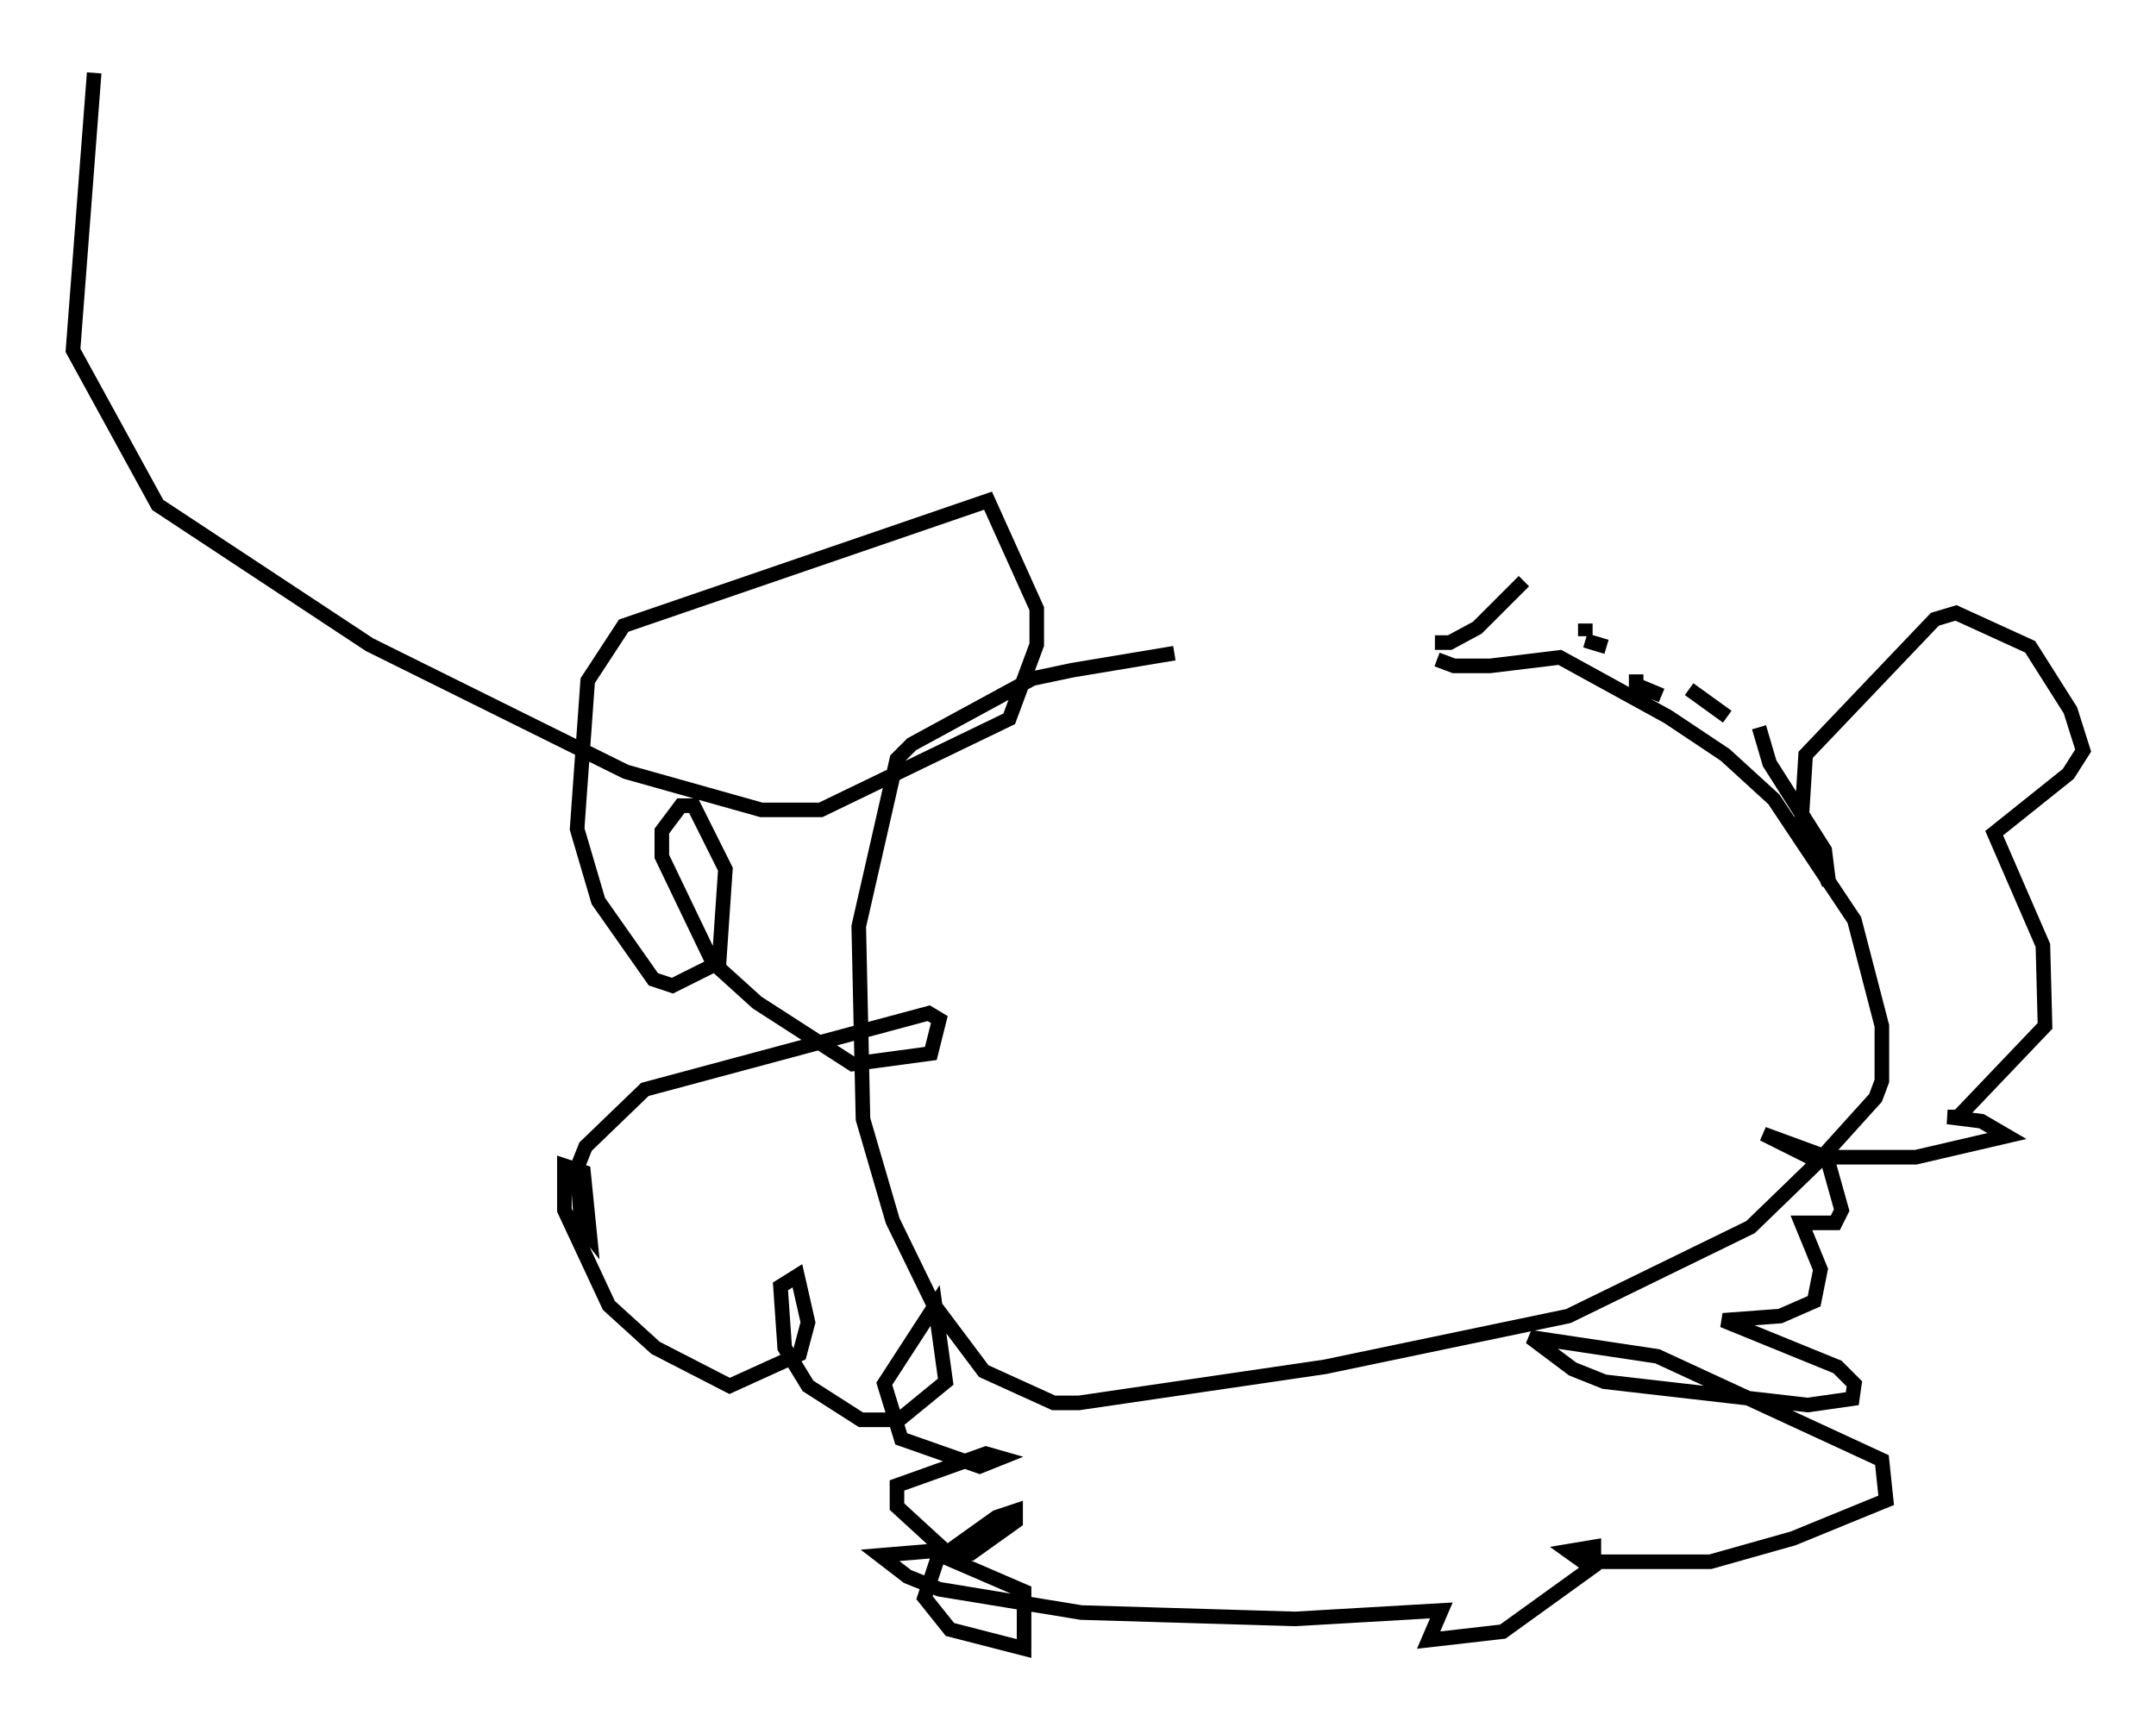<?xml version="1.0" encoding="utf-8" ?>
<svg baseProfile="full" height="118.067" version="1.1" width="147.843" xmlns="http://www.w3.org/2000/svg" xmlns:ev="http://www.w3.org/2001/xml-events" xmlns:xlink="http://www.w3.org/1999/xlink"><defs /><rect fill="white" height="118.067" width="147.843" x="0" y="0" /><path d="M98.251, 44.508 m-17.721, 0.291 l-6.972, 1.162 -2.76, 0.581 l-8.279, 4.503 -1.017, 1.017 l-2.615, 11.475 0.291, 13.218 l2.034, 6.972 2.76, 5.665 l3.486, 4.648 4.793, 2.179 l1.743, 0.0 16.849, -2.469 l16.704, -3.486 12.492, -6.101 l4.503, -4.358 4.067, -4.503 l0.436, -1.162 0.0, -3.777 l-1.888, -7.263 -5.52, -8.279 l-3.341, -3.05 -3.922, -2.615 l-7.408, -4.067 -4.793, 0.581 l-2.469, 0.0 -1.162, -0.436 m-0.145, -1.162 l1.017, 0.0 1.888, -1.017 l3.196, -3.196 m4.212, 2.905 l0.0, 0.872 m0.0, 0.291 l1.453, 0.436 m2.034, 1.888 l0.0, 0.726 1.743, 0.726 m1.888, -0.436 l2.615, 1.888 m2.179, 0.726 l0.726, 2.469 3.777, 5.955 l0.291, 2.324 -1.888, -4.212 l0.291, -4.648 8.86, -9.296 l1.453, -0.436 5.084, 2.324 l2.76, 4.358 0.872, 2.76 l-1.017, 1.598 -5.084, 4.067 l3.341, 7.698 0.145, 5.52 l-5.955, 6.246 -0.726, 0.0 l2.324, 0.291 1.743, 1.017 l-6.246, 1.453 -7.263, 0.0 l-3.196, -1.598 4.358, 1.598 l1.017, 3.631 -0.436, 0.872 l-2.324, 0.0 1.307, 3.196 l-0.436, 2.179 -2.324, 1.017 l-3.922, 0.291 7.844, 3.196 l1.162, 1.162 -0.145, 1.017 l-3.05, 0.436 -13.944, -1.598 l-2.179, -0.872 -2.905, -2.179 l8.715, 1.307 15.397, 7.117 l0.291, 2.76 -6.391, 2.615 l-5.665, 1.598 -8.715, 0.0 l-1.017, -0.726 1.743, -0.291 l0.0, 1.307 -6.246, 4.503 l-5.084, 0.581 0.872, -2.034 l-10.022, 0.581 -14.67, -0.436 l-9.732, -1.598 -2.179, -0.872 l-1.888, -1.453 3.486, -0.291 l6.391, 2.76 0.0, 3.922 l-5.084, -1.307 -1.743, -2.179 l0.872, -2.615 4.067, -2.905 l1.307, -0.436 0.0, 0.726 l-3.05, 2.179 -1.598, 0.0 l-3.486, -3.196 0.0, -1.453 l6.101, -2.179 1.017, 0.291 l-1.453, 0.581 -5.374, -1.888 l-1.162, -3.777 3.486, -5.374 l0.726, 5.229 -3.196, 2.615 l-2.615, 0.0 -3.631, -2.324 l-1.598, -2.615 -0.291, -4.212 l1.162, -0.726 0.726, 3.196 l-0.581, 2.179 -4.793, 2.179 l-5.084, -2.615 -3.196, -2.905 l-3.05, -6.536 0.0, -3.05 l1.307, 0.436 0.436, 4.358 l-0.581, -0.726 -0.291, -3.922 l0.581, -1.453 4.067, -3.922 l19.464, -5.229 0.726, 0.436 l-0.581, 2.324 -5.374, 0.726 l-6.536, -4.212 -3.05, -2.76 l-3.486, -7.263 0.0, -1.743 l1.307, -1.743 0.872, 0.0 l2.179, 4.358 -0.436, 6.391 l-3.196, 1.598 -1.307, -0.436 l-3.777, -5.374 -1.453, -4.939 l0.726, -10.168 2.469, -3.777 l24.983, -8.57 3.341, 7.408 l0.0, 2.469 -1.888, 5.084 l-12.927, 6.246 -4.067, 0.0 l-9.296, -2.615 -17.575, -8.715 l-14.525, -9.587 -5.81, -10.603 l1.453, -19.028 " fill="none" stroke="black" stroke-width="1" /></svg>